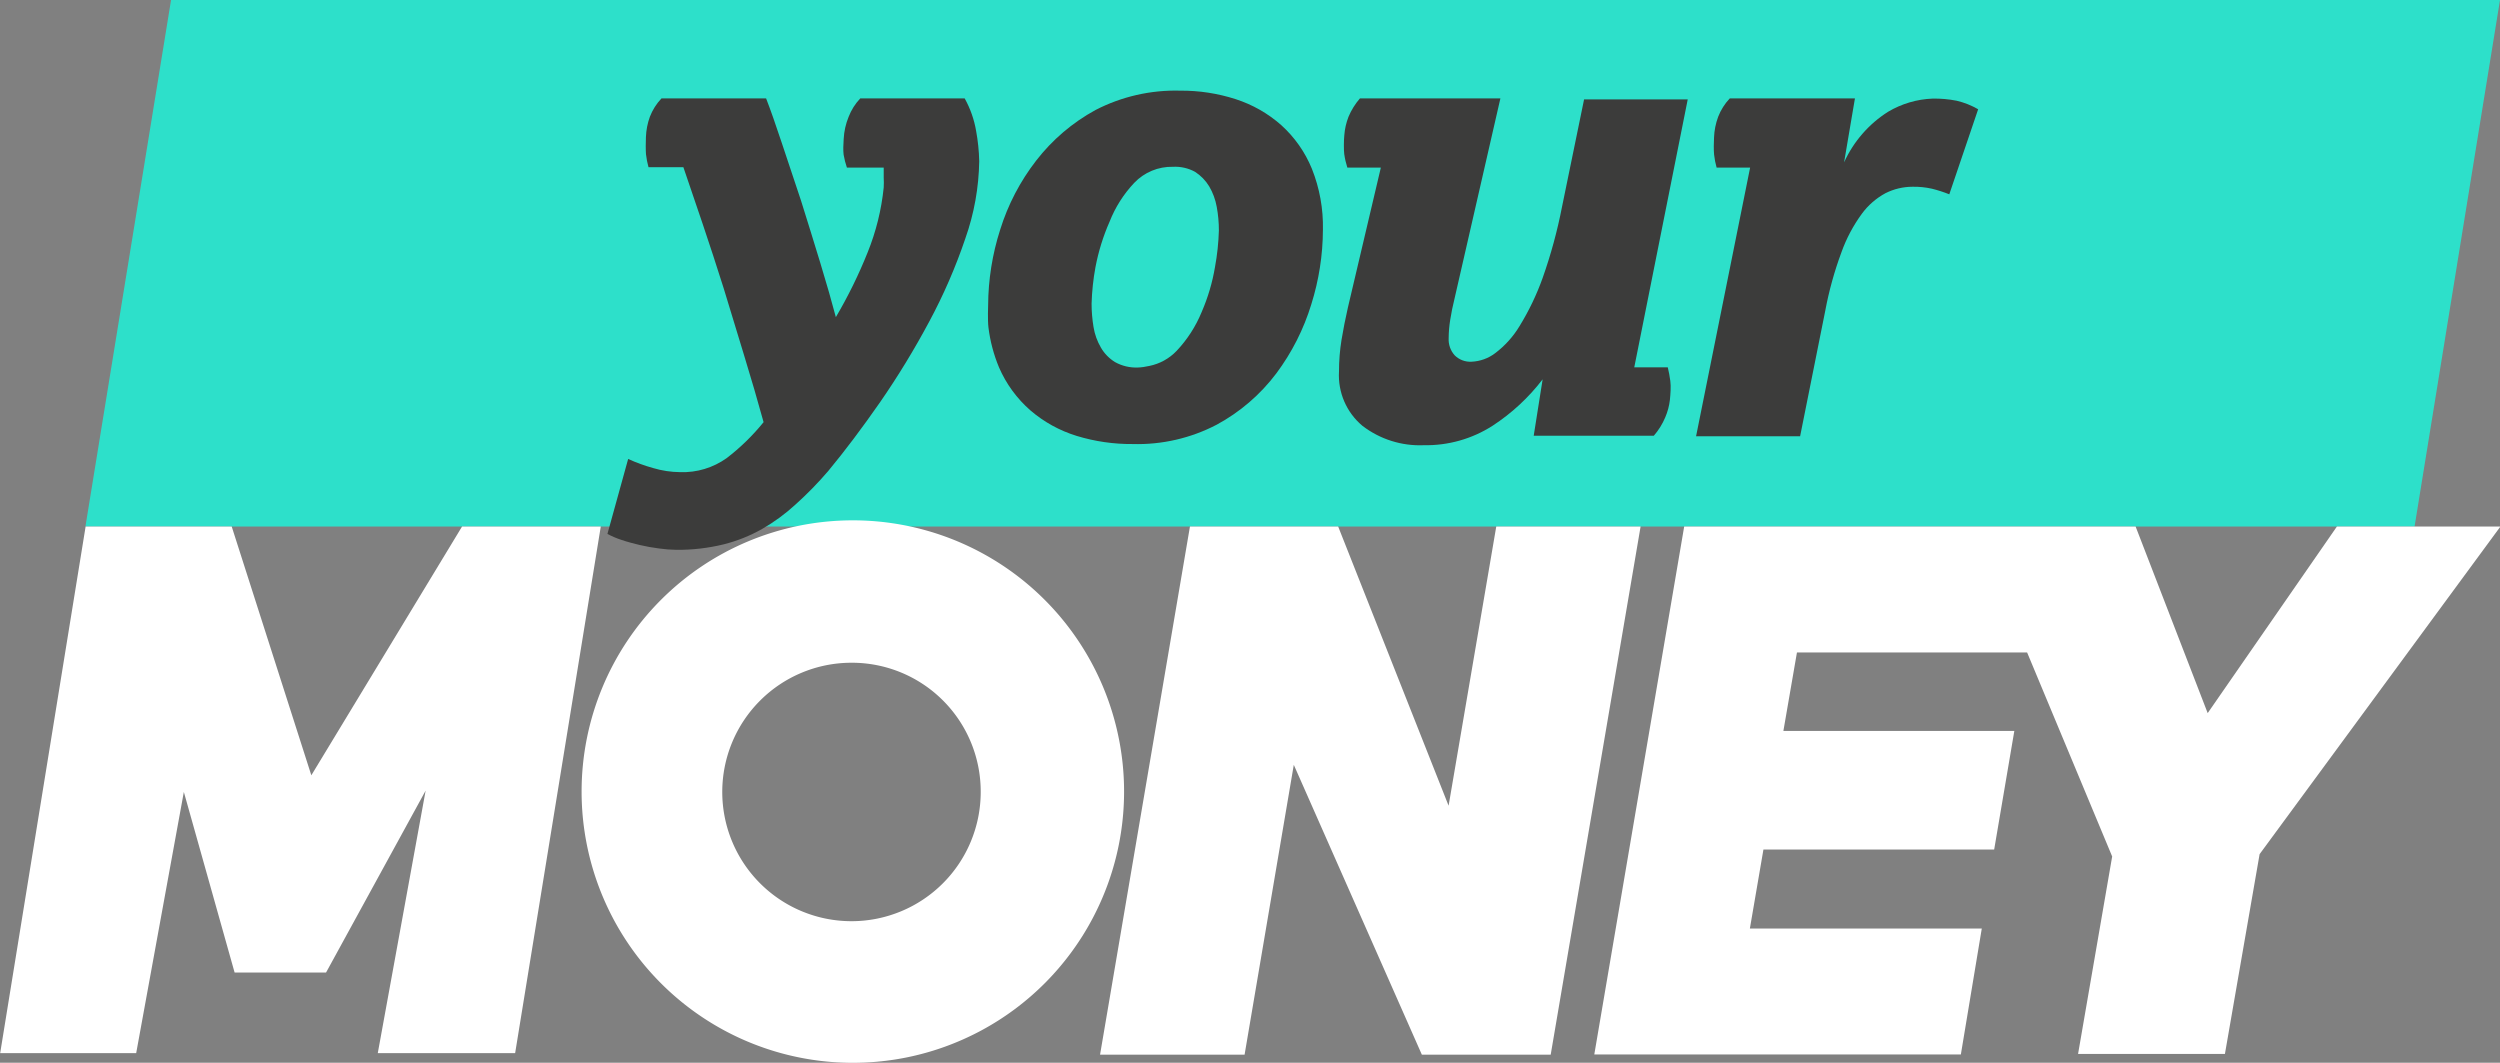 <svg id="a" data-name="Layer 1" version="1.1" viewBox="0 0 497.18 211.35" xmlns="http://www.w3.org/2000/svg">
 <rect x="0" y="0" width="497.18" height="211.35" fill="#808080" stroke="none"/>
 <path id="b" d="m34.018 0-17.028 104.71h463.2l16.99-104.71z" fill="#2de0ca" stroke-width="3.853"/>
 <g id="c" transform="matrix(3.853 0 0 3.853 96.334 -1.236)" fill="#3c3c3b">
  <path id="d" d="m7.42 24.01c0.417 0.19 0.848 0.347 1.29 0.47 0.451 0.135 0.919 0.206 1.39 0.21 0.857 0.031 1.701-0.223 2.4-0.72 0.708-0.542 1.349-1.167 1.91-1.86-0.307-1.113-0.64-2.257-1-3.43s-0.713-2.333-1.06-3.48c-0.36-1.14-0.72-2.243-1.08-3.31s-0.693-2.047-1-2.94h-1.8c-0.061-0.22-0.105-0.444-0.13-0.67-0.017-0.223-0.015-0.61-0.003-0.883 0.013-0.357 0.081-0.71 0.203-1.047 0.136-0.353 0.34-0.676 0.6-0.95h5.4c0.22 0.567 0.487 1.323 0.8 2.27s0.647 1.947 1 3c0.34 1.08 0.673 2.157 1 3.23s0.593 2.003 0.8 2.79c0.63-1.07 1.179-2.187 1.64-3.34 0.434-1.072 0.713-2.2 0.83-3.35 0.01-0.173 0.01-0.347 0-0.52v-0.51h-1.9c-0.075-0.218-0.131-0.442-0.17-0.67-0.027-0.222-0.014-0.53 0.004-0.805 0.02-0.393 0.106-0.78 0.256-1.145 0.136-0.353 0.34-0.676 0.6-0.95h5.39c0.29 0.523 0.49 1.091 0.59 1.68 0.095 0.515 0.148 1.037 0.16 1.56-0.021 1.364-0.264 2.715-0.72 4-0.5 1.476-1.122 2.908-1.86 4.28-0.764 1.43-1.609 2.816-2.53 4.15-0.927 1.333-1.823 2.523-2.69 3.57-0.519 0.606-1.077 1.177-1.67 1.71-0.527 0.487-1.108 0.913-1.73 1.27-0.628 0.356-1.3 0.625-2 0.8-0.795 0.194-1.611 0.288-2.43 0.28-0.301-0.004-0.602-0.027-0.9-0.07-0.336-0.043-0.67-0.103-1-0.18-0.33-0.08-0.64-0.16-0.93-0.26-0.252-0.081-0.496-0.185-0.73-0.31z"/>
  <path id="e" d="m26 16.08c0.007-1.324 0.216-2.639 0.62-3.9 0.401-1.292 1.031-2.501 1.86-3.57 0.829-1.072 1.871-1.961 3.06-2.61 1.349-0.697 2.852-1.041 4.37-1 0.974-0.008 1.943 0.141 2.87 0.44 0.867 0.28 1.667 0.736 2.35 1.34 0.689 0.622 1.229 1.391 1.58 2.25 0.399 1.001 0.593 2.072 0.57 3.15-0.005 1.306-0.208 2.604-0.6 3.85-0.393 1.286-1.005 2.493-1.81 3.57-0.822 1.09-1.869 1.99-3.07 2.64-1.337 0.699-2.832 1.043-4.34 1-0.979 0.008-1.954-0.134-2.89-0.42-0.875-0.269-1.685-0.715-2.38-1.31-0.703-0.612-1.26-1.374-1.63-2.23-0.273-0.657-0.455-1.347-0.543-2.049-0.048-0.387-0.017-1.151-0.017-1.151zm8.317 3.129c0.535-0.107 1.03-0.377 1.413-0.779 0.549-0.582 0.986-1.26 1.29-2 0.324-0.746 0.556-1.528 0.69-2.33 0.115-0.621 0.182-1.249 0.2-1.88 0.001-0.409-0.036-0.818-0.11-1.22-0.066-0.374-0.198-0.733-0.39-1.06-0.183-0.302-0.433-0.559-0.73-0.75-0.348-0.191-0.743-0.281-1.14-0.26-0.754-0.018-1.48 0.283-2 0.83-0.547 0.58-0.978 1.258-1.27 2-0.332 0.753-0.576 1.542-0.73 2.35-0.115 0.621-0.181 1.249-0.2 1.88-9.3e-5 0.405 0.033 0.81 0.1 1.21 0.06 0.374 0.189 0.733 0.38 1.06 0.176 0.307 0.428 0.565 0.73 0.75 0.36 0.201 0.768 0.297 1.18 0.28 0.179-0.004 0.377-0.035 0.587-0.081z"/>
  <path id="f" d="m46.27 8.97h-1.73c-0.073-0.228-0.127-0.463-0.16-0.7-0.026-0.2-0.024-0.711 0.004-0.969 0.024-0.325 0.097-0.646 0.216-0.951 0.145-0.346 0.344-0.667 0.59-0.95h7.25l-2.35 10.26c-0.107 0.433-0.187 0.823-0.24 1.17-0.051 0.314-0.078 0.632-0.08 0.95-0.017 0.323 0.094 0.639 0.31 0.88 0.23 0.229 0.546 0.349 0.87 0.33 0.442-0.018 0.868-0.172 1.22-0.44 0.506-0.382 0.934-0.857 1.26-1.4 0.482-0.783 0.88-1.614 1.19-2.48 0.423-1.197 0.758-2.424 1-3.67l1.14-5.55h5.35l-2.76 13.83h1.73c0.056 0.231 0.099 0.465 0.13 0.7 0.041 0.283 0.007 0.705-0.021 0.984-0.036 0.308-0.116 0.61-0.239 0.896-0.145 0.346-0.344 0.667-0.59 0.95h-6.2l0.46-2.91c-0.721 0.942-1.596 1.753-2.59 2.4-1.056 0.675-2.287 1.023-3.54 1-1.141 0.049-2.263-0.305-3.17-1-0.826-0.692-1.275-1.734-1.21-2.81-3.58e-4 -0.546 0.043-1.091 0.13-1.63 0.09-0.54 0.2-1.1 0.33-1.67z"/>
  <path id="g" d="m65.33 8.97h-1.73c-0.062-0.219-0.105-0.443-0.13-0.67-0.025-0.257-0.015-0.619-0.003-0.879 0.013-0.365 0.085-0.727 0.213-1.071 0.136-0.353 0.34-0.676 0.6-0.95h6.46l-0.56 3.3c0.487-1.072 1.275-1.98 2.27-2.61 0.698-0.415 1.489-0.649 2.3-0.68 0.416-0.007 0.832 0.03 1.24 0.11 0.389 0.092 0.763 0.24 1.11 0.44l-1.49 4.39c-0.293-0.117-0.594-0.214-0.9-0.29-0.328-0.073-0.664-0.107-1-0.1-0.483 0.001-0.958 0.114-1.39 0.33-0.48 0.259-0.897 0.621-1.22 1.06-0.448 0.612-0.806 1.286-1.06 2-0.361 0.975-0.639 1.978-0.83 3l-1.3 6.49h-5.37z"/>
 </g>
 <g id="h" transform="matrix(3.853 0 0 3.853 -302.81 103.48)" fill="#fff">
  <path id="i" transform="translate(-1.46 -.65)" d="m144.29 28.23 2.54-14.96 6.61 14.96h6.65l4.64-27.26h-7.45l-2.46 14.41-5.7-14.41h-7.65l-4.64 27.26z"/>
  <path id="j" transform="translate(-1.46 -.65)" d="m87.08 28.15 2.46-13.48 2.62 9.32h4.72l5.14-9.39-2.47 13.55h7.09l4.42-27.18h-7.16l-7.78 12.84-4.11-12.84h-7.54l-4.41 27.18z"/>
  <path id="k" transform="translate(-1.46 -.65)" d="m181.26 28.22 1.08-6.5h-11.97l0.7-4.08h11.91l1.04-6.12h-11.92l0.7-4.05h11.88l4.39 10.53-1.76 10.19h7.58l1.79-10.31 12.43-16.91h-8.44l-6.67 9.63-3.72-9.63h-23.3l-4.64 27.25z"/>
  <path id="l" d="m122.54 1.75e-4a14 14 0 1 1-13.93 14 14 14 0 0 1 13.93-14m0 7.35a6.67 6.67 0 1 0 6.67 6.67 6.65 6.65 0 0 0-6.67-6.67"/>
 </g>
</svg>
